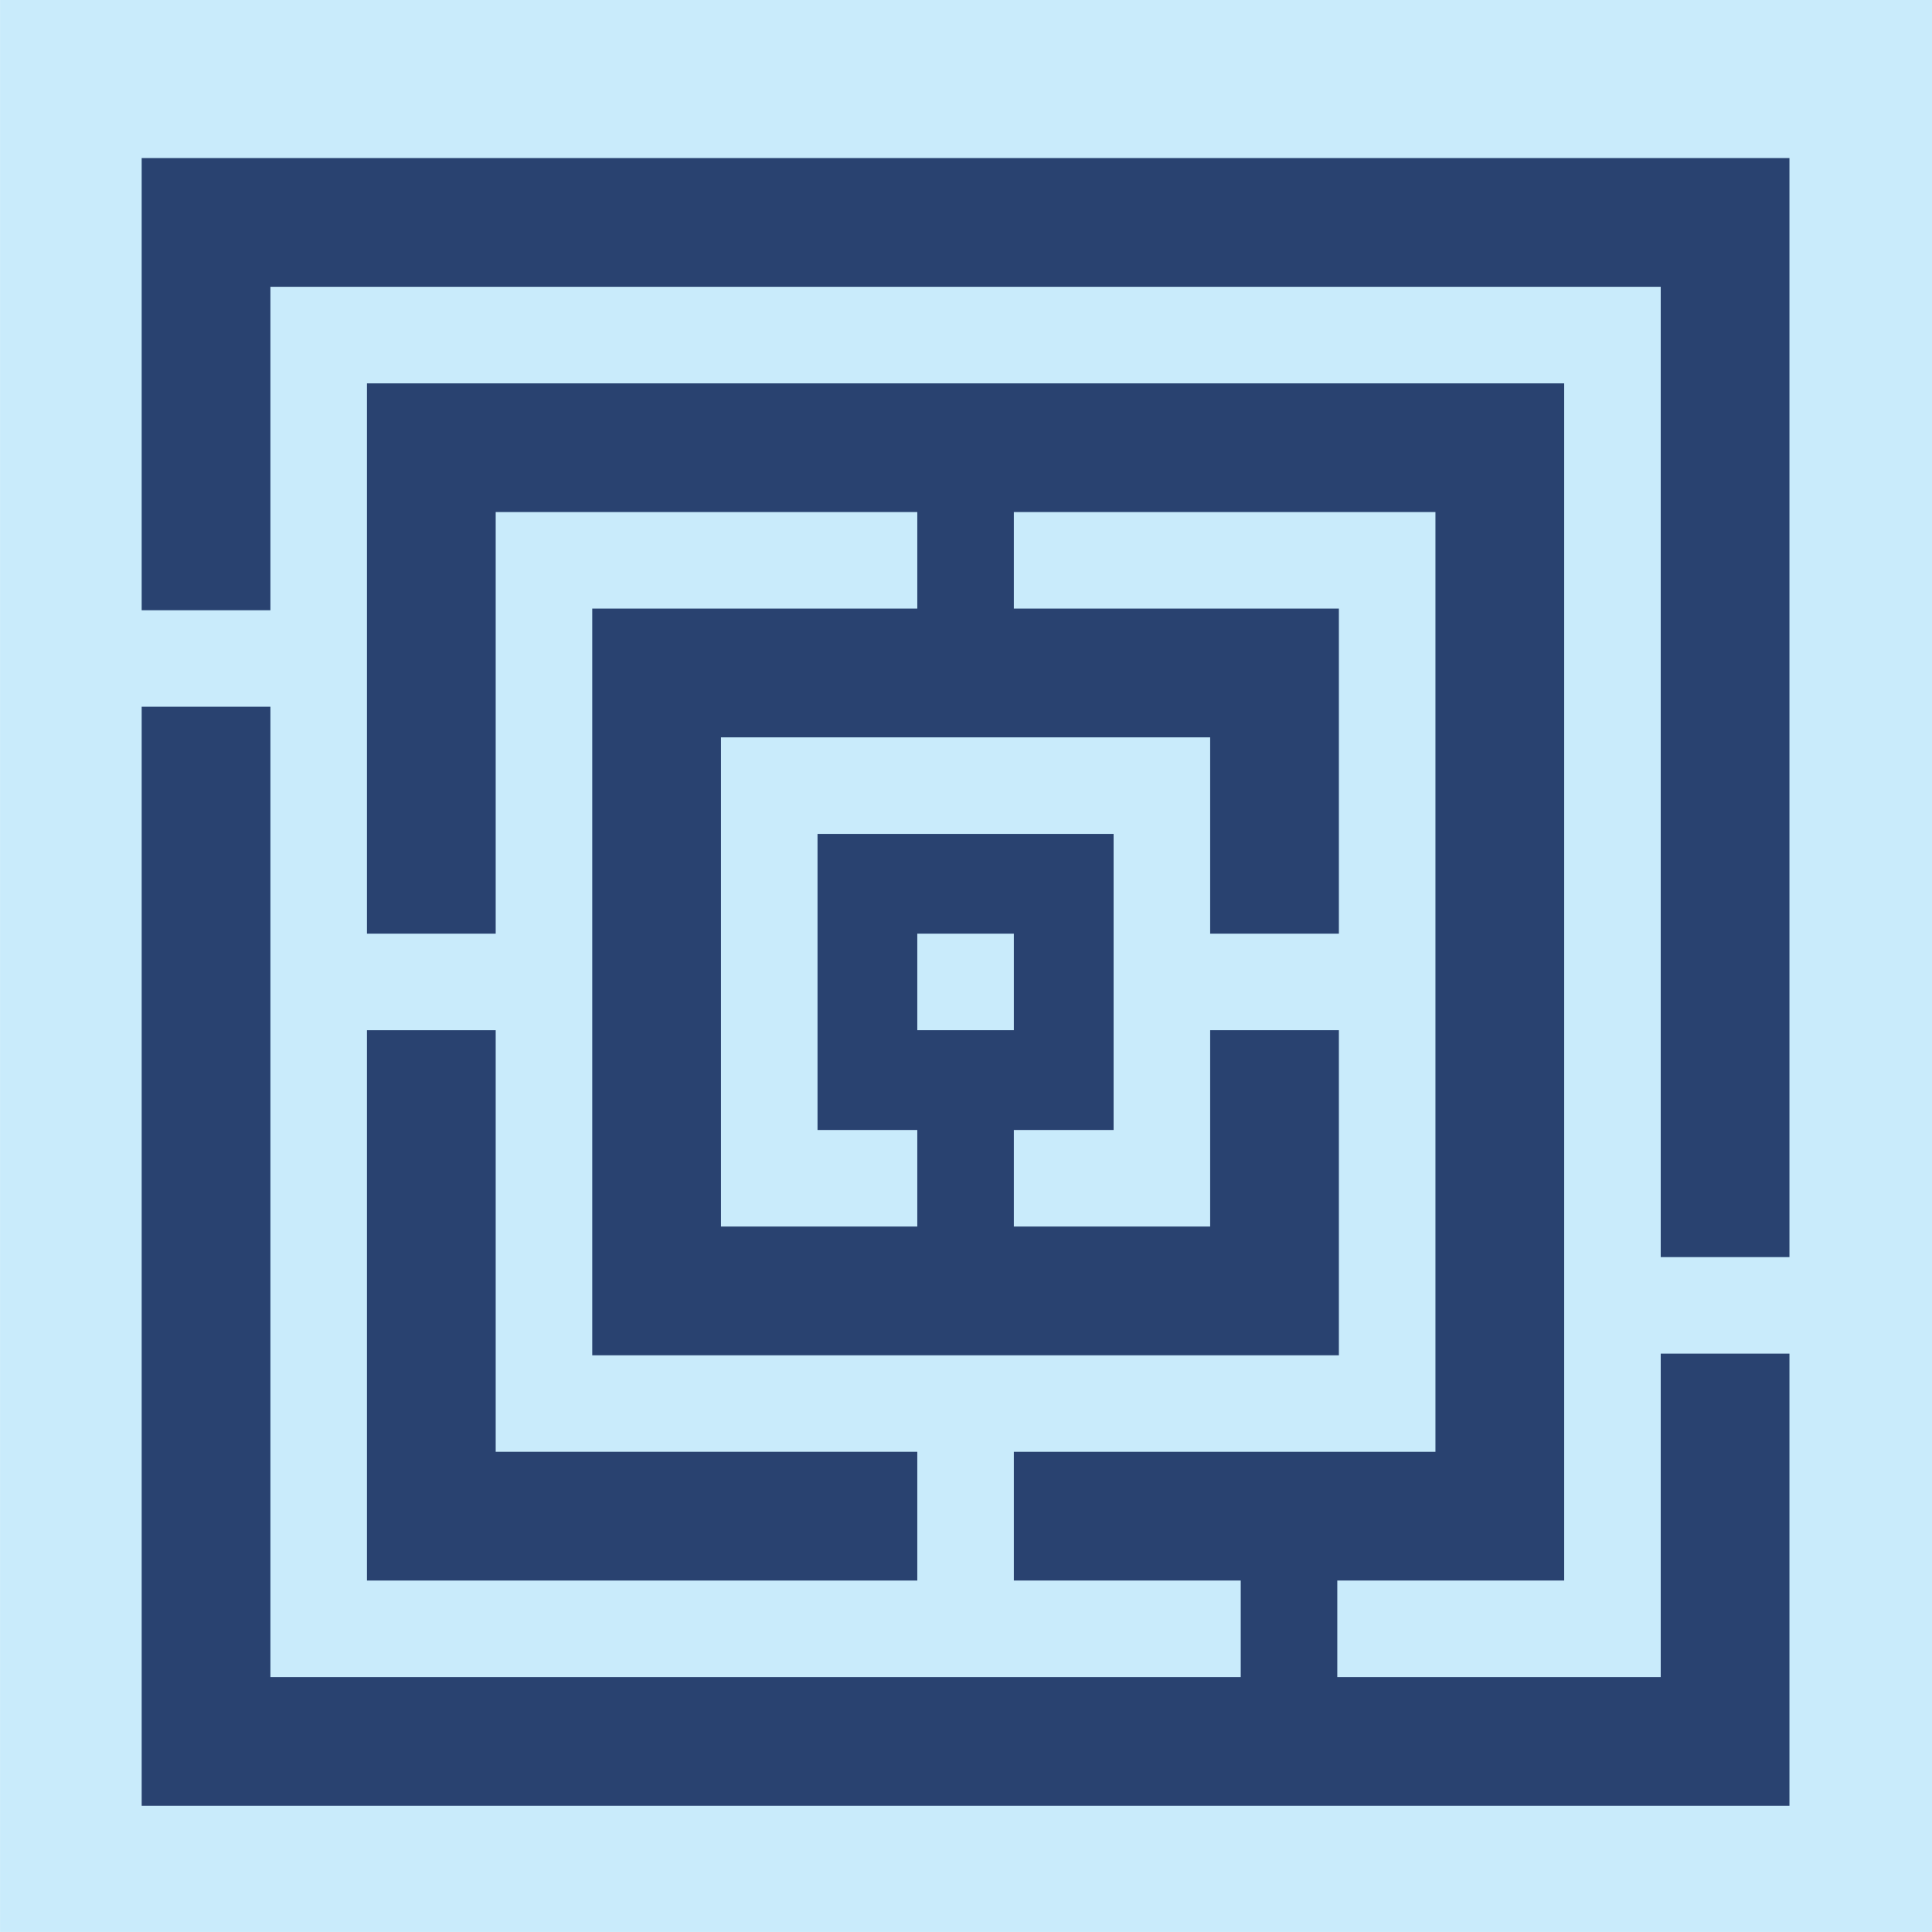 <?xml version="1.0" encoding="UTF-8" standalone="no"?>
<svg
   xmlns:dc="http://purl.org/dc/elements/1.1/"
   xmlns:cc="http://creativecommons.org/ns#"
   xmlns:rdf="http://www.w3.org/1999/02/22-rdf-syntax-ns#"
   xmlns:svg="http://www.w3.org/2000/svg"
   xmlns="http://www.w3.org/2000/svg"
   width="1080"
   height="1080"
   viewBox="0 0 285.75 285.75"
   version="1.1"
   id="svg8">
  <defs
     id="defs2">
    <marker
       style="overflow:visible"
       id="Arrow1Mend"
       refX="0"
       refY="0"
       orient="auto">
      <path
         transform="matrix(-0.4,0,0,-0.4,-4,0)"
         style="fill:#fa8f00;fill-opacity:1;fill-rule:evenodd;stroke:#fa8f00;stroke-width:1pt;stroke-opacity:1"
         d="M 0,0 5,-5 -12.5,0 5,5 Z"
         id="path5322" />
    </marker>
    <marker
       style="overflow:visible"
       id="Arrow1Mend-4"
       refX="0"
       refY="0"
       orient="auto">
      <path
         transform="matrix(-0.4,0,0,-0.4,-4,0)"
         style="fill:#fa8f00;fill-opacity:1;fill-rule:evenodd;stroke:#fa8f00;stroke-width:1pt;stroke-opacity:1"
         d="M 0,0 5,-5 -12.5,0 5,5 Z"
         id="path5322-5" />
    </marker>
  </defs>
  <rect
     style="fill:#c9ebfb;fill-opacity:1;stroke:none;stroke-width:18.209;stroke-linecap:round;stroke-miterlimit:4;stroke-dasharray:none;stroke-opacity:1;paint-order:markers stroke fill"
     id="rect7624"
     width="285.75"
     height="285.75"
     x="0.008"
     y="-0.004" />
  <g
     id="g152"
     transform="matrix(1.455,0,0,1.455,353.407,-315.791)" />
  <g
     id="g154"
     transform="matrix(1.455,0,0,1.455,353.407,-315.791)" />
  <g
     id="g156"
     transform="matrix(1.455,0,0,1.455,353.407,-315.791)" />
  <g
     id="g158"
     transform="matrix(1.455,0,0,1.455,353.407,-315.791)" />
  <g
     id="g160"
     transform="matrix(1.455,0,0,1.455,353.407,-315.791)" />
  <g
     id="g162"
     transform="matrix(1.455,0,0,1.455,353.407,-315.791)" />
  <g
     id="g164"
     transform="matrix(1.455,0,0,1.455,353.407,-315.791)" />
  <g
     id="g166"
     transform="matrix(1.455,0,0,1.455,353.407,-315.791)" />
  <g
     id="g168"
     transform="matrix(1.455,0,0,1.455,353.407,-315.791)" />
  <g
     id="g170"
     transform="matrix(1.455,0,0,1.455,353.407,-315.791)" />
  <g
     id="g172"
     transform="matrix(1.455,0,0,1.455,353.407,-315.791)" />
  <g
     id="g174"
     transform="matrix(1.455,0,0,1.455,353.407,-315.791)" />
  <g
     id="g176"
     transform="matrix(1.455,0,0,1.455,353.407,-315.791)" />
  <g
     id="g178"
     transform="matrix(1.455,0,0,1.455,353.407,-315.791)" />
  <g
     id="g180"
     transform="matrix(1.455,0,0,1.455,353.407,-315.791)" />
  <flowRoot
     style="font-style:normal;font-variant:normal;font-weight:500;font-stretch:normal;font-size:40px;line-height:1.25;font-family:Roboto;-inkscape-font-specification:'Roboto Medium';letter-spacing:0px;word-spacing:0px;fill:#000000;fill-opacity:1;stroke:none"
     id="flowRoot1041"
     xml:space="preserve"
     transform="matrix(1.455,0,0,1.455,353.407,-315.791)"><flowRegion
       id="flowRegion1043"><rect
         y="550.213"
         x="1147.939"
         height="40.434"
         width="3.945"
         id="rect1045" /></flowRegion><flowPara
       id="flowPara1047" /></flowRoot>  <g
     id="g2061"
     transform="matrix(0.529,0,0,0.529,9.502,7.354)" />
  <g
     id="g2063"
     transform="matrix(0.529,0,0,0.529,9.502,7.354)" />
  <g
     id="g2065"
     transform="matrix(0.529,0,0,0.529,9.502,7.354)" />
  <g
     id="g2067"
     transform="matrix(0.529,0,0,0.529,9.502,7.354)" />
  <g
     id="g2069"
     transform="matrix(0.529,0,0,0.529,9.502,7.354)" />
  <g
     id="g2071"
     transform="matrix(0.529,0,0,0.529,9.502,7.354)" />
  <g
     id="g2073"
     transform="matrix(0.529,0,0,0.529,9.502,7.354)" />
  <g
     id="g2075"
     transform="matrix(0.529,0,0,0.529,9.502,7.354)" />
  <g
     id="g2077"
     transform="matrix(0.529,0,0,0.529,9.502,7.354)" />
  <g
     id="g2079"
     transform="matrix(0.529,0,0,0.529,9.502,7.354)" />
  <g
     id="g2081"
     transform="matrix(0.529,0,0,0.529,9.502,7.354)" />
  <g
     id="g2083"
     transform="matrix(0.529,0,0,0.529,9.502,7.354)" />
  <g
     id="g2085"
     transform="matrix(0.529,0,0,0.529,9.502,7.354)" />
  <g
     id="g2087"
     transform="matrix(0.529,0,0,0.529,9.502,7.354)" />
  <g
     id="g2089"
     transform="matrix(0.529,0,0,0.529,9.502,7.354)" />
  <g
     style="fill:#294270;fill-opacity:1"
     transform="matrix(0.476,0,0,0.476,20.955,23.377)"
     id="g4303">
    <g
       style="fill:#294270;fill-opacity:1"
       id="g4301">
      <path
         style="fill:#294270;fill-opacity:1"
         id="path4299"
         d="M 472,371.5 V 472 H 371.5 V 442 H 442 V 70 H 70 v 171 h 40 V 110 h 131 v 30 H 140 V 372 H 372 V 271 h -40 v 61 h -61 v -30 h 31 v -92 h -92 v 92 h 31 v 30 H 180 V 180 h 152 v 61 h 40 V 140 H 271 V 110 H 402 V 402 H 271 v 40 h 70.5 v 30 H 40 V 170.5 H 0 V 512 H 512 V 371.5 Z M 241,241 h 30 v 30 h -30 z" />
    </g>
  </g>
  <g
     style="fill:#294270;fill-opacity:1"
     transform="matrix(0.476,0,0,0.476,20.955,23.377)"
     id="g4309">
    <g
       style="fill:#294270;fill-opacity:1"
       id="g4307">
      <polygon
         style="fill:#294270;fill-opacity:1"
         id="polygon4305"
         points="110,271 70,271 70,442 241,442 241,402 110,402 " />
    </g>
  </g>
  <g
     style="fill:#294270;fill-opacity:1"
     transform="matrix(0.476,0,0,0.476,20.955,23.377)"
     id="g4315">
    <g
       style="fill:#294270;fill-opacity:1"
       id="g4313">
      <polygon
         style="fill:#294270;fill-opacity:1"
         id="polygon4311"
         points="512,0 0,0 0,140.5 40,140.5 40,40 472,40 472,341.5 512,341.5 " />
    </g>
  </g>
  <g
     style="fill:#294270;fill-opacity:1"
     transform="matrix(0.476,0,0,0.476,20.955,23.377)"
     id="g4317" />
  <g
     style="fill:#294270;fill-opacity:1"
     transform="matrix(0.476,0,0,0.476,20.955,23.377)"
     id="g4319" />
  <g
     style="fill:#294270;fill-opacity:1"
     transform="matrix(0.476,0,0,0.476,20.955,23.377)"
     id="g4321" />
  <g
     style="fill:#294270;fill-opacity:1"
     transform="matrix(0.476,0,0,0.476,20.955,23.377)"
     id="g4323" />
  <g
     style="fill:#294270;fill-opacity:1"
     transform="matrix(0.476,0,0,0.476,20.955,23.377)"
     id="g4325" />
  <g
     style="fill:#294270;fill-opacity:1"
     transform="matrix(0.476,0,0,0.476,20.955,23.377)"
     id="g4327" />
  <g
     style="fill:#294270;fill-opacity:1"
     transform="matrix(0.476,0,0,0.476,20.955,23.377)"
     id="g4329" />
  <g
     style="fill:#294270;fill-opacity:1"
     transform="matrix(0.476,0,0,0.476,20.955,23.377)"
     id="g4331" />
  <g
     style="fill:#294270;fill-opacity:1"
     transform="matrix(0.476,0,0,0.476,20.955,23.377)"
     id="g4333" />
  <g
     style="fill:#294270;fill-opacity:1"
     transform="matrix(0.476,0,0,0.476,20.955,23.377)"
     id="g4335" />
  <g
     style="fill:#294270;fill-opacity:1"
     transform="matrix(0.476,0,0,0.476,20.955,23.377)"
     id="g4337" />
  <g
     style="fill:#294270;fill-opacity:1"
     transform="matrix(0.476,0,0,0.476,20.955,23.377)"
     id="g4339" />
  <g
     style="fill:#294270;fill-opacity:1"
     transform="matrix(0.476,0,0,0.476,20.955,23.377)"
     id="g4341" />
  <g
     style="fill:#294270;fill-opacity:1"
     transform="matrix(0.476,0,0,0.476,20.955,23.377)"
     id="g4343" />
  <g
     style="fill:#294270;fill-opacity:1"
     transform="matrix(0.476,0,0,0.476,20.955,23.377)"
     id="g4345" />
</svg>
